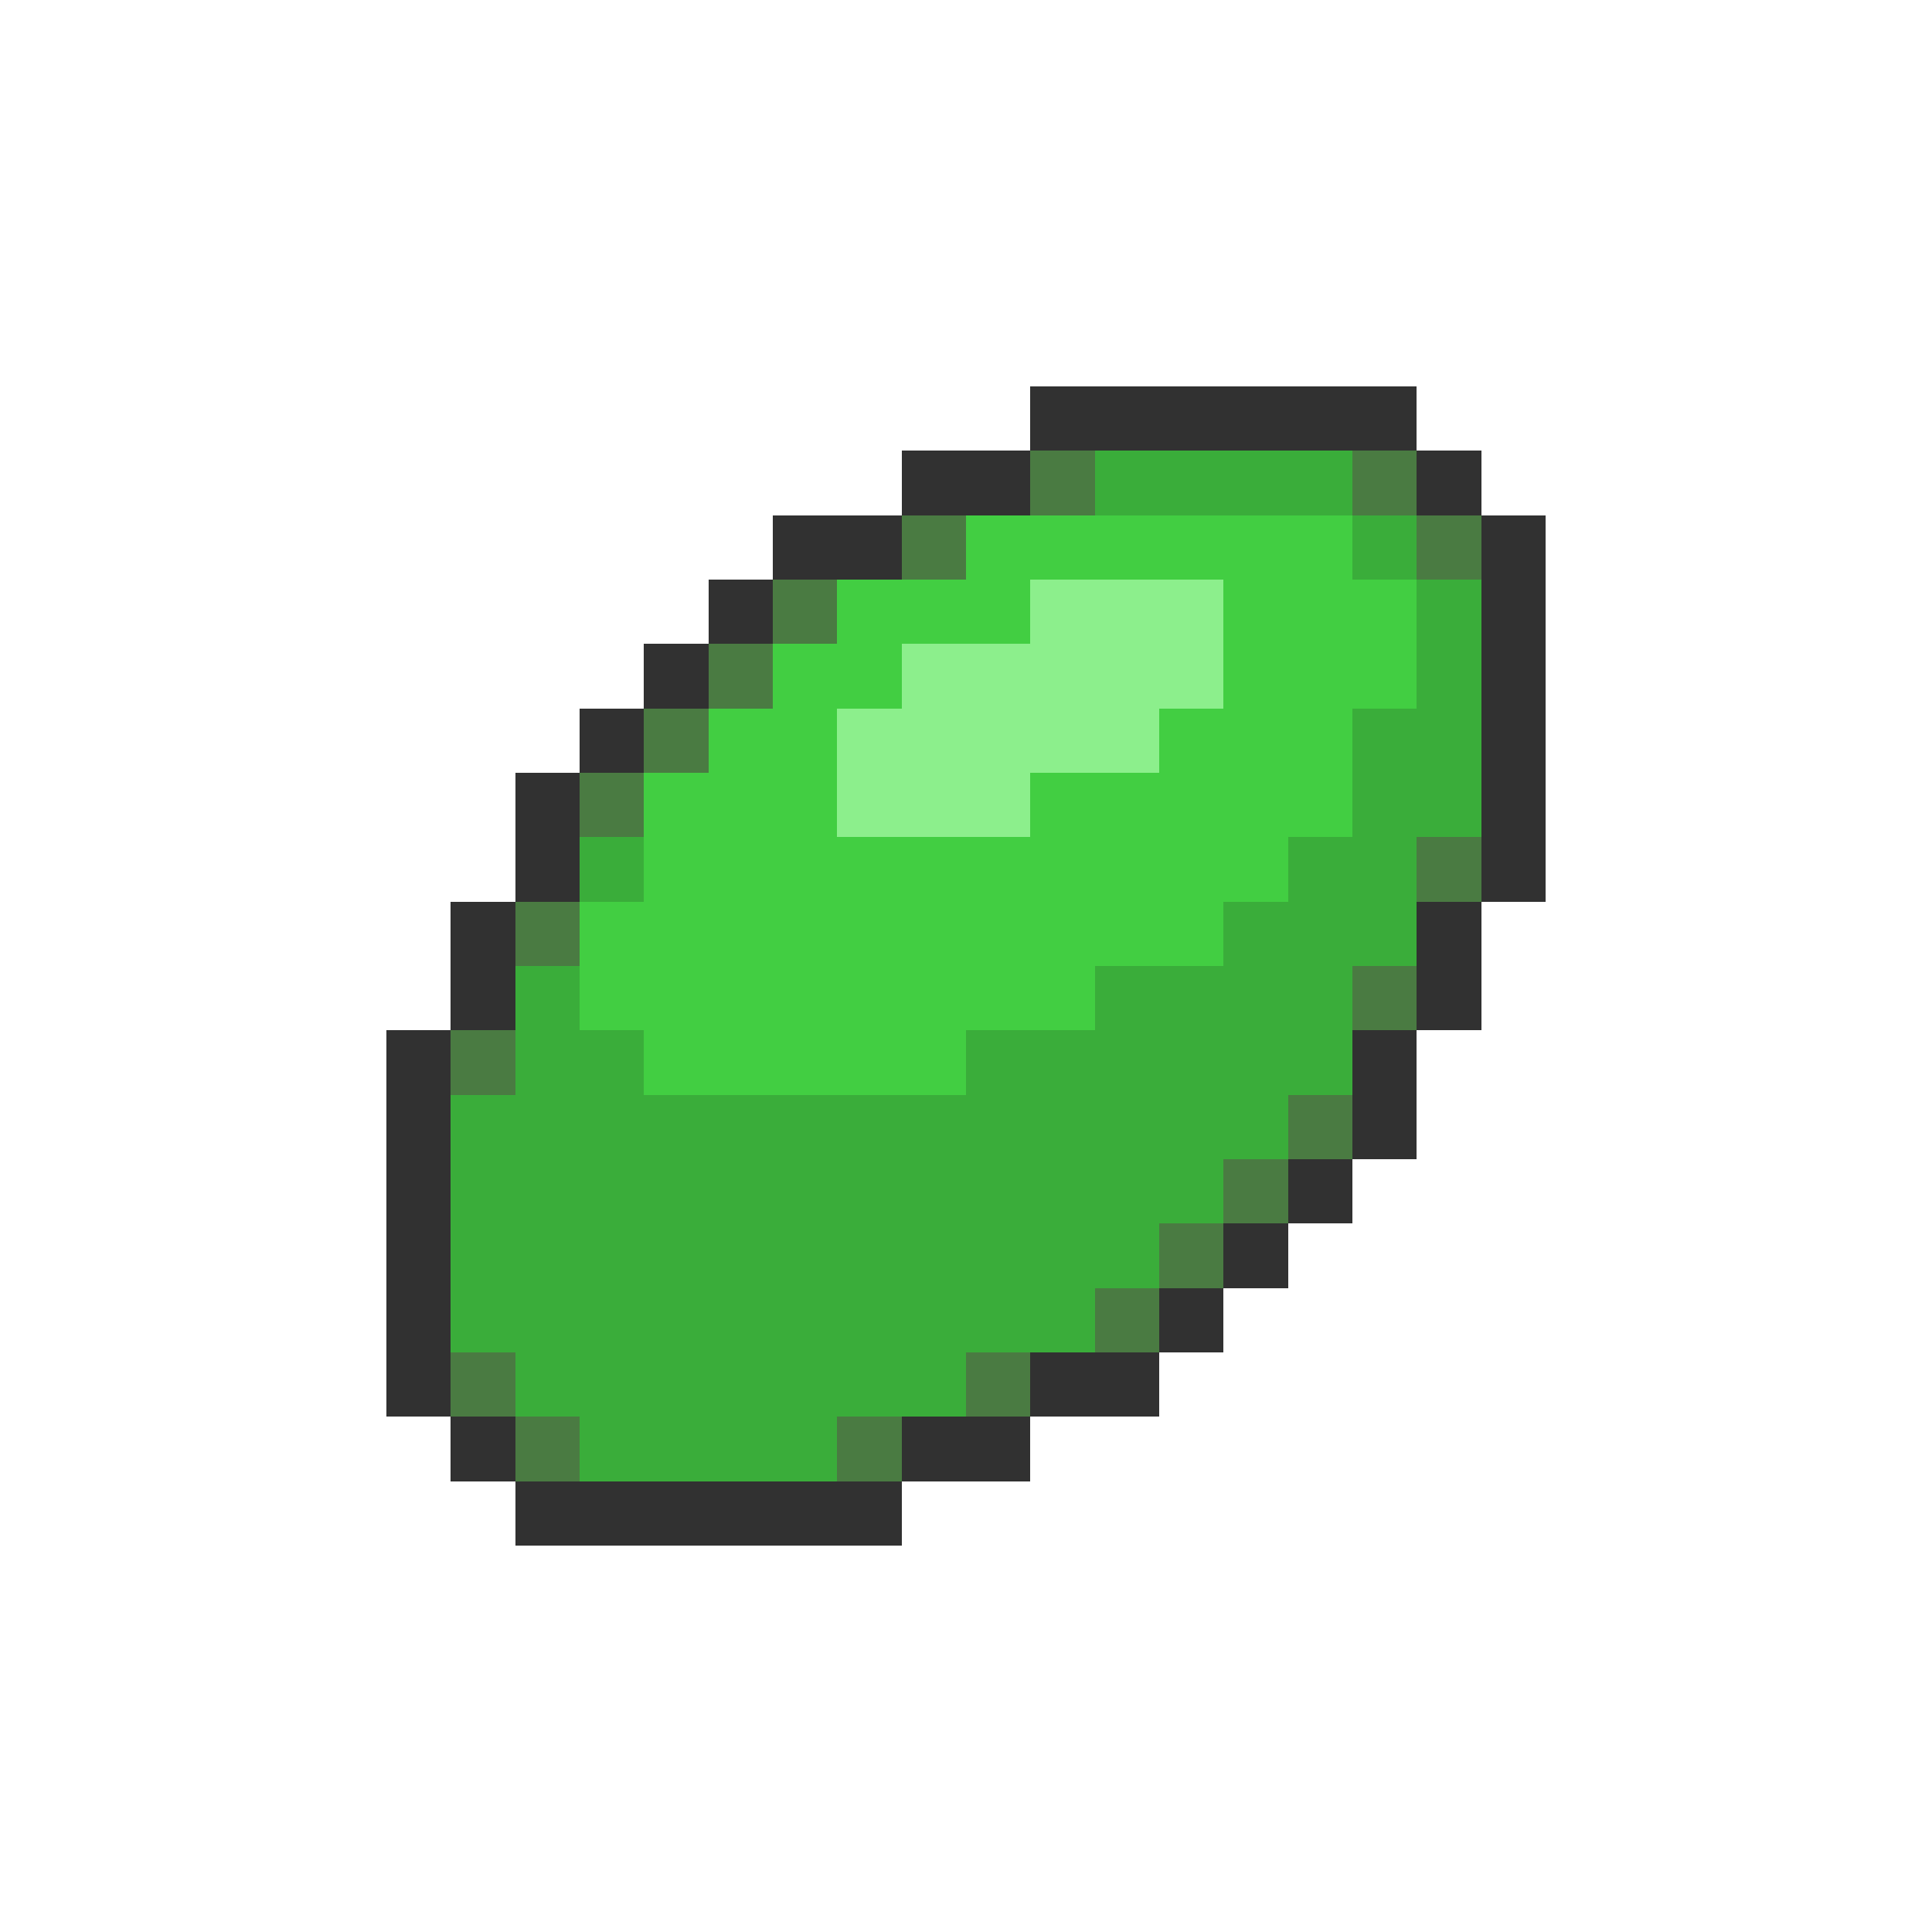 <svg xmlns="http://www.w3.org/2000/svg" viewBox="0 -0.5 30 30" shape-rendering="crispEdges">
<path stroke="#313131" d="M16 6h6M14 7h2M22 7h1M12 8h2M23 8h1M11 9h1M23 9h1M10 10h1M23 10h1M9 11h1M23 11h1M8 12h1M23 12h1M8 13h1M23 13h1M7 14h1M22 14h1M7 15h1M22 15h1M6 16h1M21 16h1M6 17h1M21 17h1M6 18h1M20 18h1M6 19h1M19 19h1M6 20h1M18 20h1M6 21h1M16 21h2M7 22h1M14 22h2M8 23h6" />
<path stroke="#4a7b42" d="M16 7h1M21 7h1M14 8h1M22 8h1M12 9h1M11 10h1M10 11h1M9 12h1M22 13h1M8 14h1M21 15h1M7 16h1M20 17h1M19 18h1M18 19h1M17 20h1M7 21h1M15 21h1M8 22h1M13 22h1" />
<path stroke="#3aad3a" d="M17 7h4M21 8h1M22 9h1M22 10h1M21 11h2M21 12h2M9 13h1M20 13h2M19 14h3M8 15h1M17 15h4M8 16h2M15 16h6M7 17h13M7 18h12M7 19h11M7 20h10M8 21h7M9 22h4" />
<path stroke="#42ce42" d="M15 8h6M13 9h3M19 9h3M12 10h2M19 10h3M11 11h2M18 11h3M10 12h3M16 12h5M10 13h10M9 14h10M9 15h8M10 16h5" />
<path stroke="#8cef8c" d="M16 9h3M14 10h5M13 11h5M13 12h3" />
</svg>